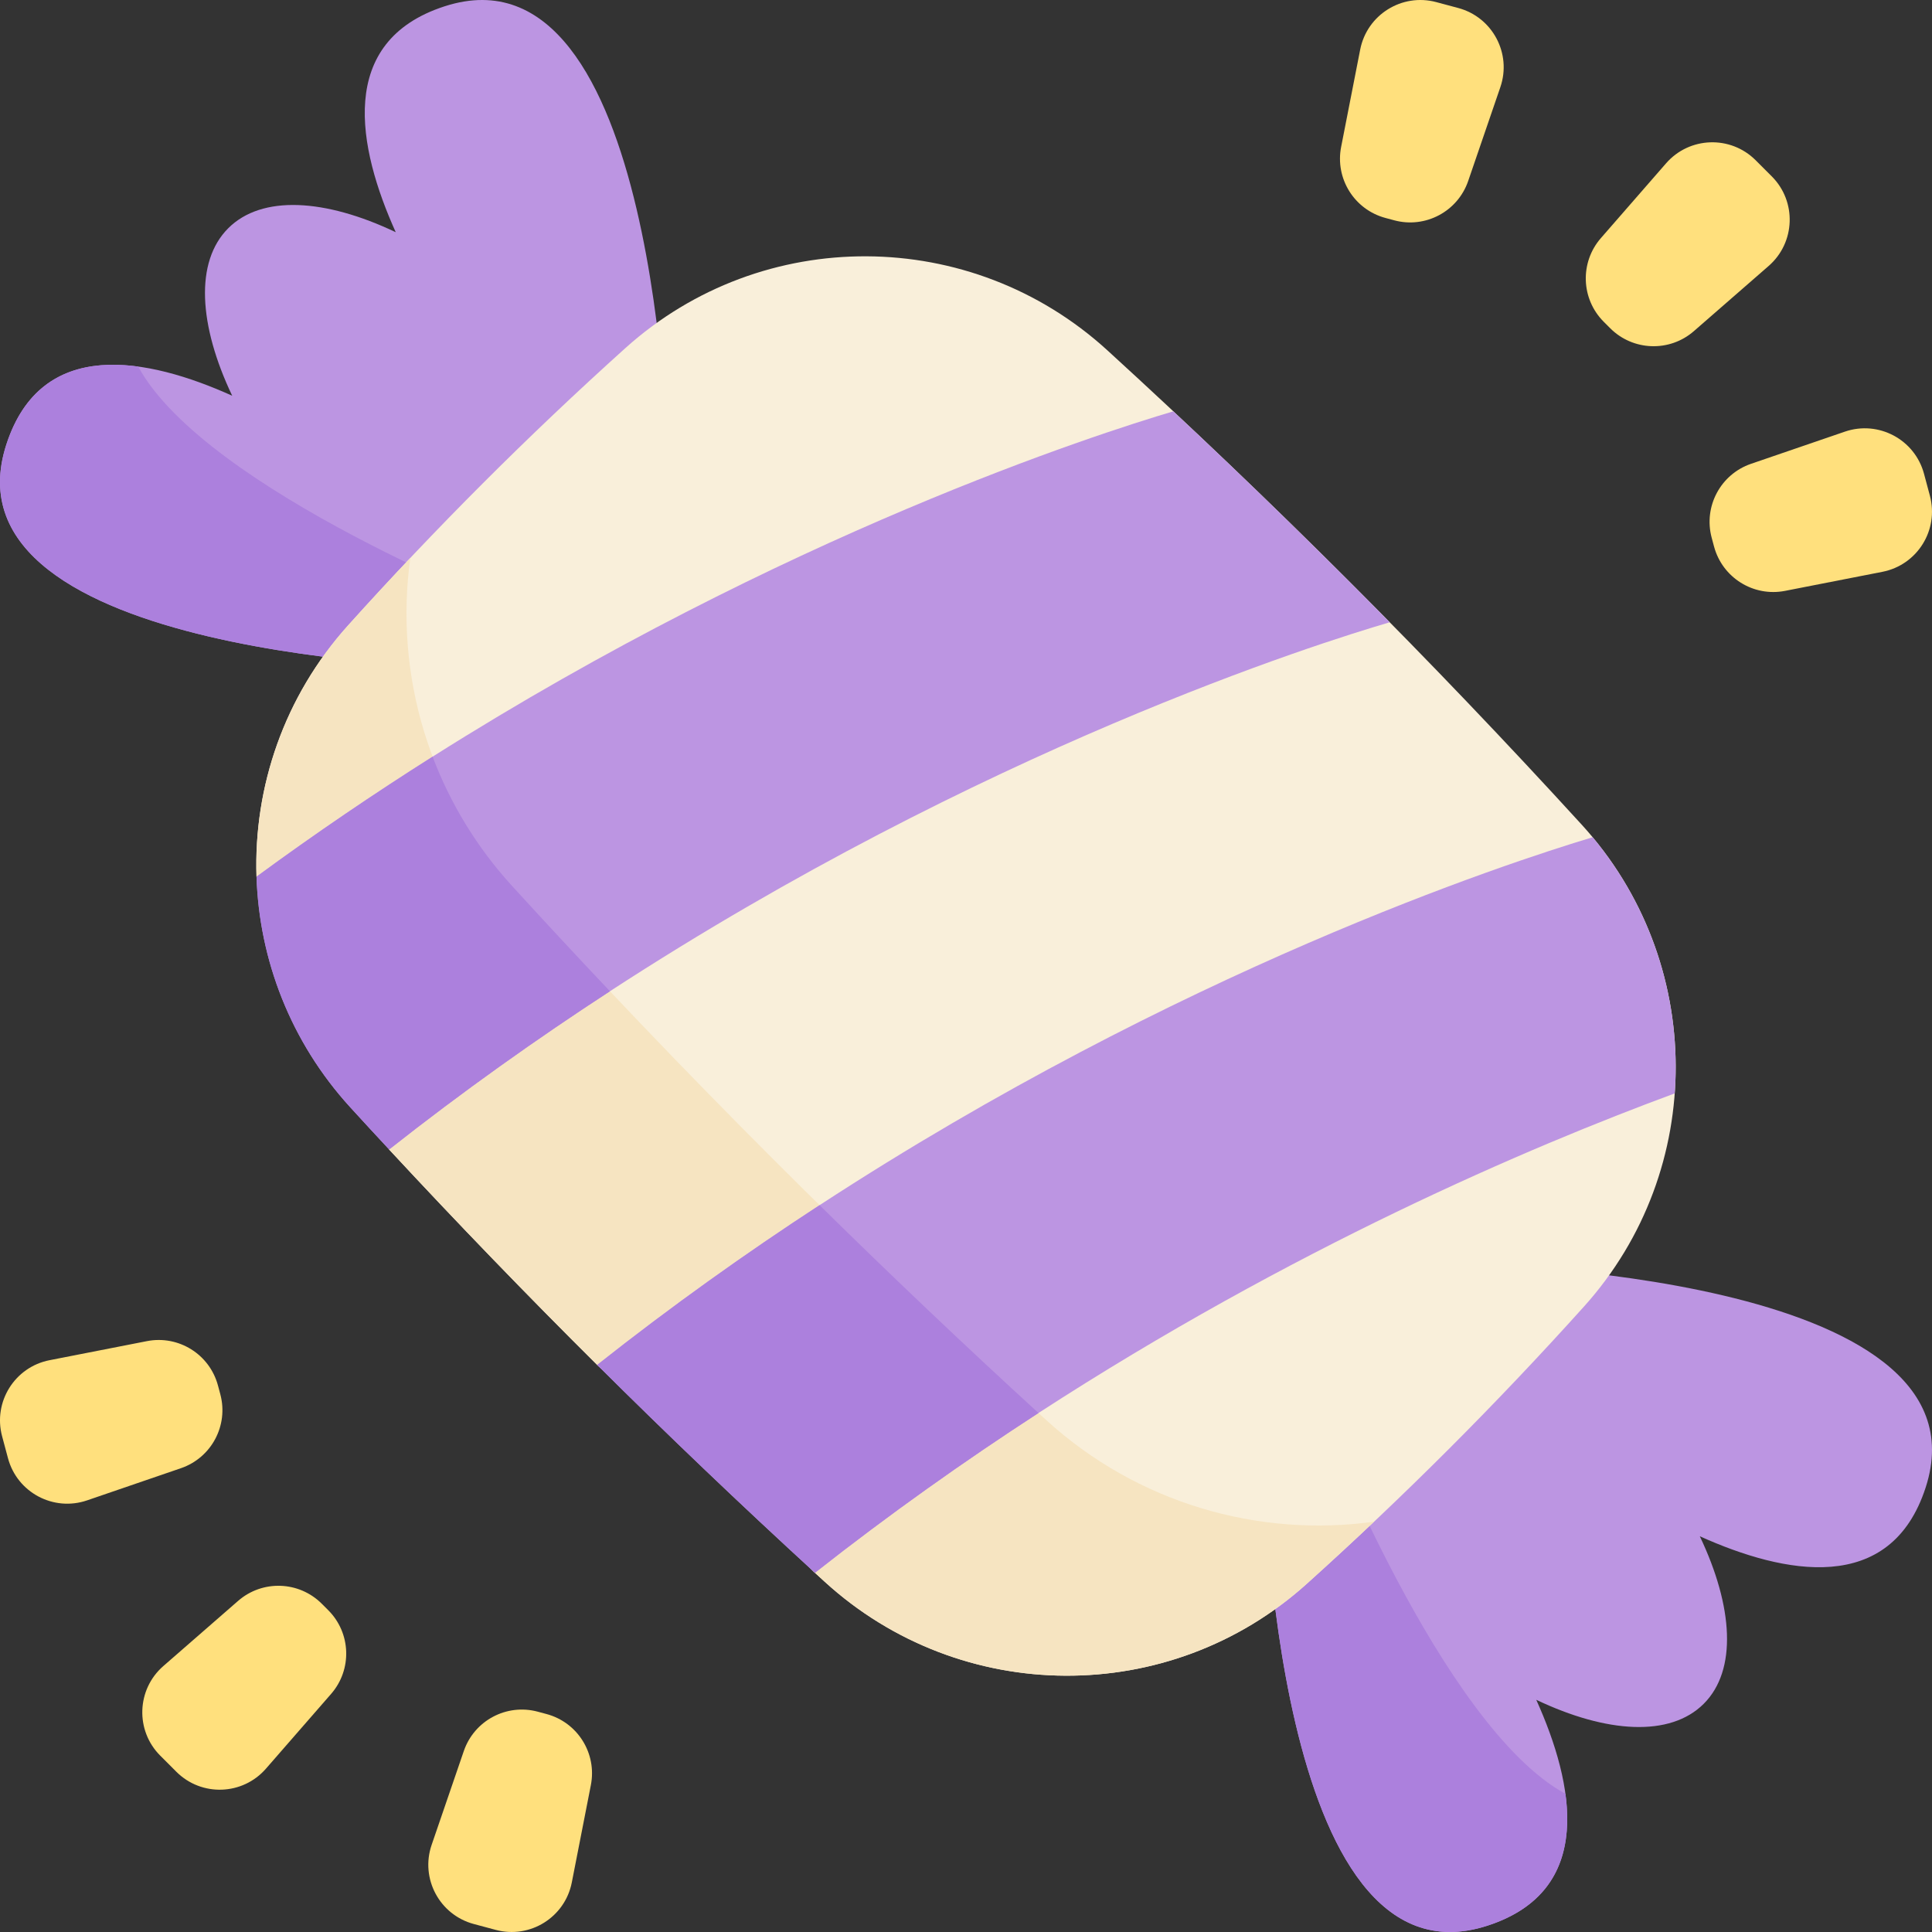 <svg id="Capa_1" enable-background="new 0 0 512 512" height="512" viewBox="0 0 512 512" width="512" xmlns="http://www.w3.org/2000/svg"><rect x="0" y="0" width="512" height="512" fill="#333333" stroke="none"/><g><g><g fill="#bc95e2"><path d="m171.669 171.669c10.781-10.781 5.26-49.051 5.26-49.051s-2.325-139.321-59.099-120.948c-28.739 9.301-23.033 37.512-12.955 59.866-18.665-8.882-35.493-9.945-44.389-1.049s-7.833 25.724 1.049 44.389c-22.354-10.079-50.565-15.785-59.865 12.954-18.373 56.774 120.949 59.099 120.949 59.099s38.269 5.521 49.05-5.26z"/><path d="m340.331 340.331c10.781-10.781 49.051-5.26 49.051-5.26s139.322 2.325 120.949 59.099c-9.301 28.739-37.512 23.033-59.866 12.955 8.882 18.665 9.945 35.493 1.049 44.389s-25.724 7.833-44.389-1.049c10.078 22.354 15.784 50.565-12.955 59.866-56.774 18.373-59.099-120.949-59.099-120.949s-5.521-38.27 5.26-49.051z"/></g><g fill="#ac80dd"><path d="m171.667 171.667c-10.782 10.782-49.049 5.258-49.049 5.258s-139.319-2.319-120.946-59.092c6.003-18.543 19.864-22.745 34.951-20.685 17.945 32.936 100.749 65.022 100.749 65.022s29.377 14.415 34.295 9.497z"/><path d="m394.167 510.328c-56.773 18.373-59.092-120.946-59.092-120.946s-5.524-38.267 5.258-49.049c-4.918 4.918 9.497 34.294 9.497 34.294s32.086 82.804 65.022 100.749c2.06 15.088-2.142 28.949-20.685 34.952z"/></g><path d="m419.166 218.54c-40.003-43.8-81.905-85.702-125.706-125.706-36.079-32.951-91.4-33.277-127.722-.594-25.792 23.208-50.291 47.707-73.499 73.499-16.97 18.86-25.041 42.842-24.266 66.593 14.135 14.135 19.97 18.245 35.811 35.59 3.413 3.737 5.729 23.156-.672 36.707 18.003 19.408 36.384 38.439 55.143 57.09 7.914 7.869 34.635 3.466 42.684 11.2 11.125 10.69 3.64 33.456 15.022 43.889.859.787 1.718 1.573 2.578 2.359 36.079 32.951 91.4 33.277 127.722.594 25.792-23.208 50.291-47.707 73.499-73.499 32.683-36.322 32.357-91.644-.594-127.722z" fill="#f9efda"/><path d="m364.129 403.267c-5.886 5.575-11.838 11.07-17.864 16.49-36.325 32.692-91.644 32.36-127.725-.591-.86-.785-1.719-1.572-2.578-2.359-9.784-8.968 2.414-35.602-7.18-44.76s-40.98-.841-50.384-10.189c-18.808-18.697-37.236-37.773-55.284-57.23 4.659-11.806 4.955-44.893 1.543-48.629-15.842-17.347-12.905-8.104-36.681-23.668-.775-23.751 7.296-47.732 24.271-66.593 5.42-6.026 10.915-11.978 16.49-17.864-4.231 30.58 4.815 62.652 27.006 86.955 45.01 49.278 92.153 96.422 141.431 141.431 24.303 22.192 56.375 31.239 86.955 27.007z" fill="#f6e4c1"/><path d="m368.299 164.91c-18.72 5.472-107.92 33.512-206.66 97.78-19.289 12.554-38.947 26.496-58.516 41.93-3.449-3.7-6.875-7.422-10.287-11.158-15.84-17.347-24.141-39.131-24.857-61.13 15.678-11.513 31.311-22.095 46.664-31.806 93.173-58.908 176.036-85.514 196.307-91.518 19.502 18.247 38.621 36.879 57.349 55.902z" fill="#bc95e2"/><path d="m443.822 289.763c-38.903 14.356-101.495 41.162-168.614 84.695-19.518 12.665-39.427 26.74-59.24 42.344-19.621-17.982-38.858-36.333-57.704-55.09 19.702-15.582 39.493-29.657 58.93-42.329 95.211-62.113 181.7-90.544 204.881-97.507 16.223 19.502 23.497 43.968 21.747 67.887z" fill="#bc95e2"/><g fill="#ac80dd"><path d="m135.741 234.828c8.551 9.364 17.184 18.661 25.898 27.862-19.289 12.554-38.947 26.496-58.516 41.93-3.449-3.7-6.875-7.422-10.287-11.158-15.84-17.347-24.141-39.131-24.857-61.13 15.678-11.513 31.311-22.095 46.664-31.806 4.674 12.355 11.704 24.023 21.098 34.302z"/><path d="m275.208 374.458c-19.518 12.665-39.427 26.74-59.24 42.344-19.621-17.982-38.858-36.333-57.704-55.09 19.702-15.582 39.493-29.657 58.93-42.329 18.993 18.698 38.333 37.063 58.014 55.075z"/></g></g><g fill="#ffe07d"><g><path d="m426.723 86.99-1.713-1.713c-6.043-6.043-6.375-15.733-.76-22.176l17.272-19.817c6.187-7.098 17.091-7.472 23.749-.814l4.258 4.258c6.658 6.658 6.284 17.562-.814 23.749l-19.816 17.273c-6.442 5.615-16.133 5.283-22.176-.76z"/><path d="m369.501 58.388-2.341-.627c-8.255-2.212-13.388-10.438-11.746-18.825l5.05-25.798c1.809-9.24 11.065-15.016 20.16-12.579l5.816 1.558c9.095 2.437 14.224 12.067 11.17 20.974l-8.525 24.867c-2.771 8.084-11.329 12.642-19.584 10.43z"/><path d="m454.239 144.84-.627-2.341c-2.212-8.255 2.346-16.813 10.43-19.585l24.867-8.525c8.907-3.054 18.537 2.075 20.974 11.17l1.558 5.816c2.437 9.095-3.339 18.352-12.579 20.161l-25.798 5.05c-8.387 1.642-16.613-3.491-18.825-11.746z"/></g><g><path d="m85.277 425.01 1.713 1.713c6.043 6.043 6.375 15.733.76 22.176l-17.272 19.817c-6.187 7.098-17.091 7.472-23.749.814l-4.258-4.258c-6.658-6.658-6.284-17.562.814-23.749l19.817-17.272c6.441-5.616 16.132-5.284 22.175.759z"/><path d="m142.499 453.612 2.341.627c8.255 2.212 13.388 10.438 11.746 18.825l-5.05 25.798c-1.809 9.24-11.065 15.016-20.161 12.579l-5.816-1.558c-9.095-2.437-14.224-12.067-11.17-20.974l8.525-24.867c2.772-8.084 11.33-12.642 19.585-10.43z"/><path d="m57.761 367.16.627 2.341c2.212 8.255-2.346 16.813-10.43 19.585l-24.867 8.525c-8.907 3.054-18.537-2.075-20.974-11.17l-1.558-5.816c-2.437-9.095 3.339-18.352 12.579-20.16l25.798-5.05c8.387-1.643 16.613 3.49 18.825 11.745z"/></g></g></g></svg>